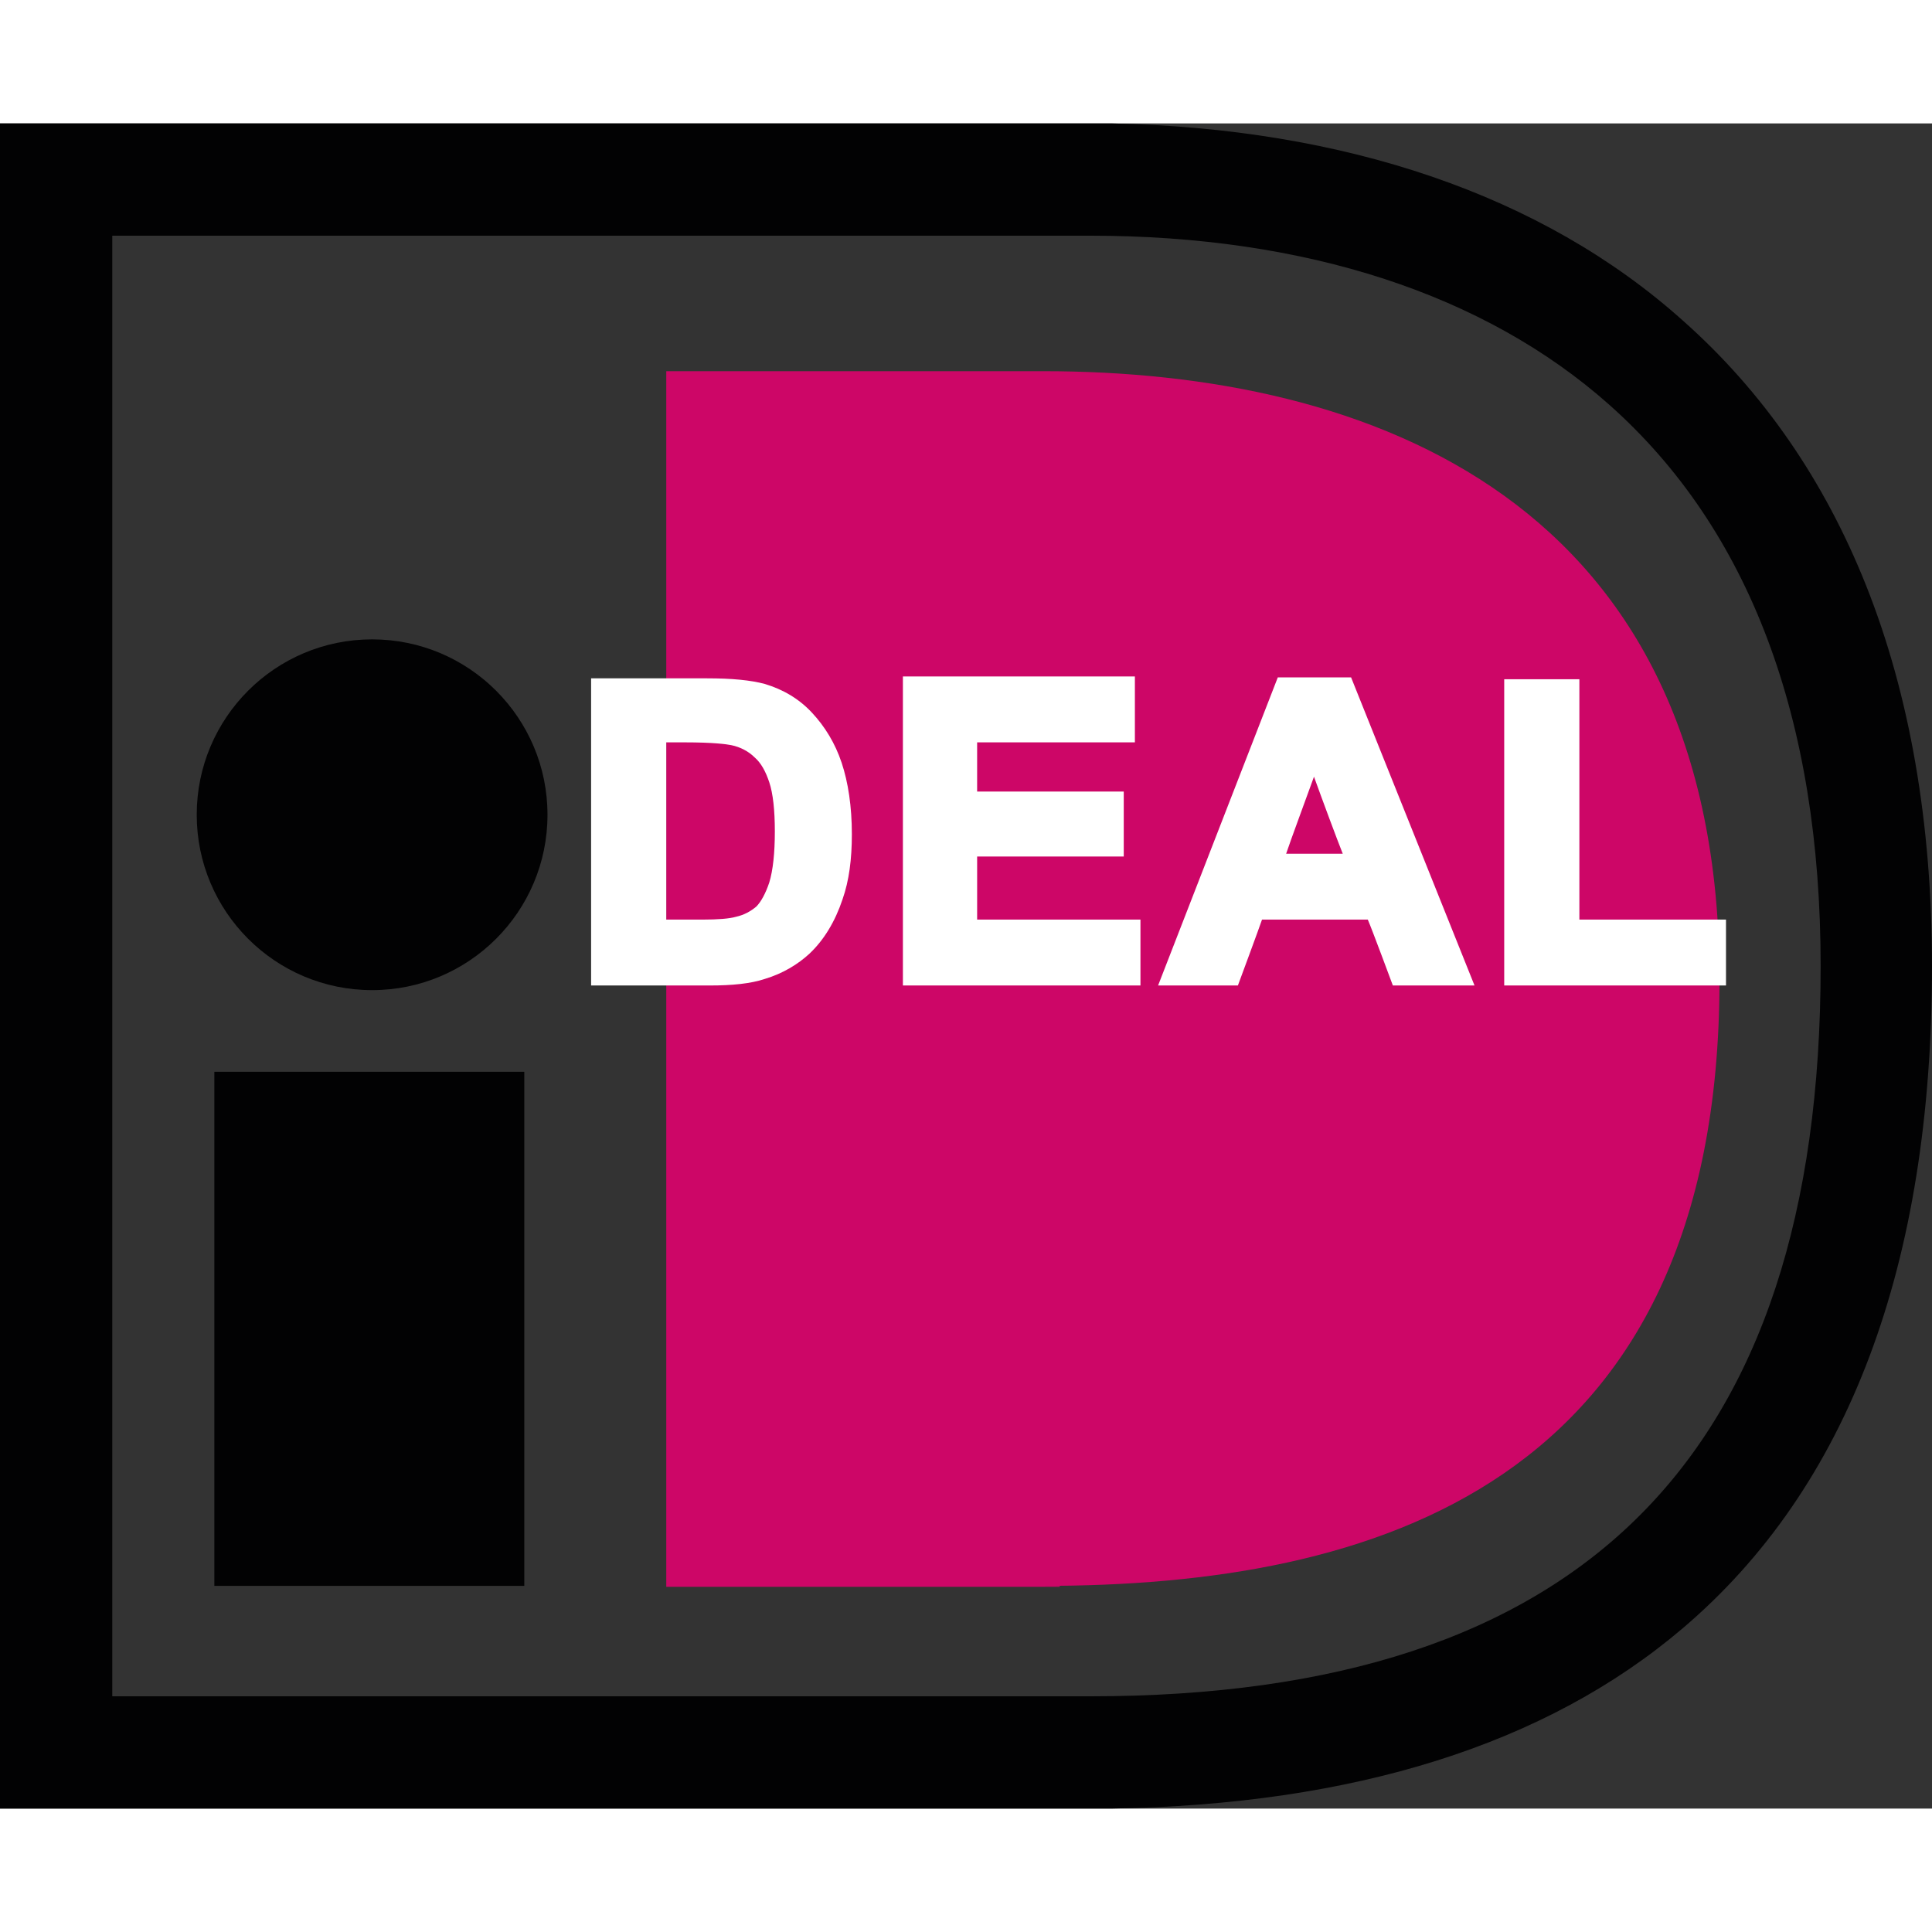 <?xml version="1.0" encoding="utf-8"?>
<!-- Generator: Adobe Illustrator 21.1.0, SVG Export Plug-In . SVG Version: 6.00 Build 0)  -->
<svg version="1.1" id="Layer_1" xmlns="http://www.w3.org/2000/svg" xmlns:xlink="http://www.w3.org/1999/xlink" x="0px" y="0px"
	 viewBox="0 0 208.2 181.6" width="64" height="64" style="enable-background:new 0 0 208.2 181.6;" xml:space="preserve">
<rect x="0" y="0" width="208.2" height="181.6" fill="#333333" stroke="none"/>
<style type="text/css">
	.st0{fill:#020203;}
	.st1{fill:#CD0667;}
	.st2{fill:#FFFFFF;}
</style>
<g>
	<rect x="23.1" y="102.2" class="st0" width="33.4" height="55.4"/>
	<ellipse class="st0" cx="40.1" cy="74.5" rx="18.9" ry="18.9"/>
	<g>
		<g>
			<path class="st0" d="M119.7,0H0v181.6h119.7v0c26.2-0.4,46.9-6.9,61.6-19.4c17.9-15.2,26.9-39.2,26.9-71.4
				c0-15.4-2.4-29.2-7.1-41c-4.5-11.3-11.1-20.9-19.8-28.6C166.2,7.7,144.9,0.5,119.7,0C119.7,0,119.7,0,119.7,0z M117.5,12.1
				c23.2,0,42.5,6.3,55.9,18.2c15.1,13.4,22.8,33.8,22.8,60.5c0,53-25.8,78.7-78.7,78.7c-4.1,0-94.8,0-105.4,0
				c0-10.8,0-146.6,0-157.4C22.6,12.1,113.3,12.1,117.5,12.1z"/>
		</g>
	</g>
	<g>
		<g>
			<path class="st1" d="M114.2,157.7H71.8V26.7h42.3h-1.7c35.3,0,72.9,13.9,72.9,65.6c0,54.7-37.6,65.3-72.9,65.3H114.2z"/>
		</g>
	</g>
	<g>
		<g>
			<path class="st2" d="M64.5,60.5h11.6c2.6,0,4.6,0.2,6,0.6c1.8,0.5,3.4,1.5,4.7,2.9c1.3,1.4,2.3,3.1,3,5.1c0.7,2,1,4.5,1,7.4
				c0,2.6-0.3,4.8-1,6.7c-0.8,2.3-1.9,4.1-3.4,5.6c-1.1,1.1-2.6,1.9-4.5,2.5c-1.4,0.4-3.3,0.7-5.6,0.7h-12V60.5z M70.9,65.9v20.8
				h4.8c1.8,0,3.1-0.1,3.9-0.3c1-0.3,1.9-0.7,2.6-1.3c0.7-0.6,1.2-1.6,1.7-3c0.4-1.4,0.6-3.3,0.6-5.8c0-2.4-0.2-4.3-0.6-5.6
				c-0.4-1.3-1-2.3-1.8-3c-0.8-0.7-1.8-1.2-3-1.5c-0.9-0.2-2.6-0.3-5.2-0.3H70.9z"/>
			<path class="st2" d="M63.7,59.7v33.2h12.8c2.4,0,4.4-0.2,5.9-0.7c2-0.6,3.6-1.6,4.8-2.7c1.6-1.5,2.8-3.5,3.6-5.9c0.7-2,1-4.3,1-7
				c0-3-0.4-5.6-1.1-7.7c-0.7-2.1-1.8-3.9-3.2-5.4c-1.4-1.5-3.1-2.5-5.1-3.1c-1.5-0.4-3.5-0.6-6.2-0.6H63.7z M76.2,61.4
				c2.5,0,4.5,0.2,5.8,0.6c1.7,0.5,3.2,1.4,4.4,2.7c1.2,1.3,2.2,2.9,2.8,4.8c0.7,1.9,1,4.3,1,7.2c0,2.5-0.3,4.6-0.9,6.4
				c-0.7,2.2-1.8,3.9-3.2,5.2c-1,1-2.4,1.8-4.1,2.3c-1.3,0.4-3.1,0.6-5.4,0.6c0,0-9.6,0-11.1,0c0-1.6,0-28.2,0-29.8
				C66.9,61.4,76.2,61.4,76.2,61.4z"/>
			<path class="st2" d="M70,65v22.5h5.6c1.9,0,3.2-0.1,4.1-0.3c1.2-0.3,2.2-0.8,2.9-1.5c0.8-0.7,1.4-1.8,1.9-3.4
				c0.5-1.5,0.7-3.5,0.7-6c0-2.5-0.2-4.5-0.7-5.9c-0.5-1.4-1.2-2.6-2-3.4c-0.9-0.8-2-1.4-3.4-1.7c-1-0.2-2.7-0.3-5.4-0.3H70z
				 M73.8,66.7c3.1,0,4.5,0.2,5,0.3c1,0.2,1.9,0.7,2.5,1.3c0.7,0.6,1.2,1.5,1.6,2.7c0.4,1.2,0.6,3,0.6,5.3c0,2.3-0.2,4.2-0.6,5.5
				c-0.4,1.2-0.9,2.1-1.4,2.6c-0.6,0.5-1.3,0.9-2.2,1.1c-0.7,0.2-1.9,0.3-3.6,0.3c0,0-2.7,0-3.9,0c0-1.5,0-17.6,0-19.1
				C72.6,66.7,73.8,66.7,73.8,66.7z"/>
		</g>
		<g>
			<path class="st2" d="M98.1,92V60.5h23.3v5.3h-17v7h15.8v5.3h-15.8v8.5h17.6V92H98.1z"/>
			<path class="st2" d="M97.3,59.7v33.2h25.6v-7.1c0,0-16,0-17.6,0c0-1.2,0-5.5,0-6.8c1.5,0,15.8,0,15.8,0V72c0,0-14.2,0-15.8,0
				c0-1.1,0-4.1,0-5.3c1.6,0,17,0,17,0v-7.1H97.3z M120.6,61.4c0,1,0,2.6,0,3.6c-1.6,0-17,0-17,0v8.7c0,0,14.2,0,15.8,0
				c0,1,0,2.6,0,3.6c-1.5,0-15.8,0-15.8,0v10.2c0,0,16,0,17.6,0c0,1,0,2.6,0,3.6c-1.5,0-20.7,0-22.2,0c0-1.6,0-28.2,0-29.8
				C100.5,61.4,119.1,61.4,120.6,61.4z"/>
		</g>
		<g>
			<path class="st2" d="M157.6,92h-6.9l-2.7-7.1h-12.6l-2.6,7.1H126l12.2-31.5h6.8L157.6,92z M145.9,79.6l-4.3-11.7l-4.3,11.7H145.9
				z"/>
			<path class="st2" d="M137.7,59.7l-12.9,33.2h8.6c0,0,2.3-6.2,2.6-7.1c1,0,10.4,0,11.4,0c0.4,0.9,2.7,7.1,2.7,7.1h8.8l-13.3-33.2
				H137.7z M144.4,61.4c0.4,1,11.1,27.6,11.9,29.8c-1.5,0-4.3,0-5.1,0c-0.4-0.9-2.7-7.1-2.7-7.1h-13.8c0,0-2.3,6.2-2.6,7.1
				c-0.8,0-3.4,0-4.9,0c0.8-2.1,11.2-28.8,11.6-29.8C139.7,61.4,143.6,61.4,144.4,61.4z"/>
			<path class="st2" d="M136.1,80.4h11.1l-5.6-15L136.1,80.4z M141.6,70.4c0.9,2.5,2.5,6.8,3.1,8.3c-1.5,0-4.6,0-6.1,0
				C139.1,77.2,140.7,72.9,141.6,70.4z"/>
		</g>
		<g>
			<path class="st2" d="M162.9,92V60.8h6.4v25.9h15.8V92H162.9z"/>
			<path class="st2" d="M162.1,59.9v33H186v-7.1c0,0-14.3,0-15.8,0c0-1.6,0-25.9,0-25.9H162.1z M168.4,61.7c0,1.6,0,25.9,0,25.9
				s14.3,0,15.8,0c0,1,0,2.6,0,3.6c-1.5,0-18.9,0-20.5,0c0-1.6,0-27.9,0-29.5C164.9,61.7,167.3,61.7,168.4,61.7z"/>
		</g>
	</g>
</g>
</svg>
